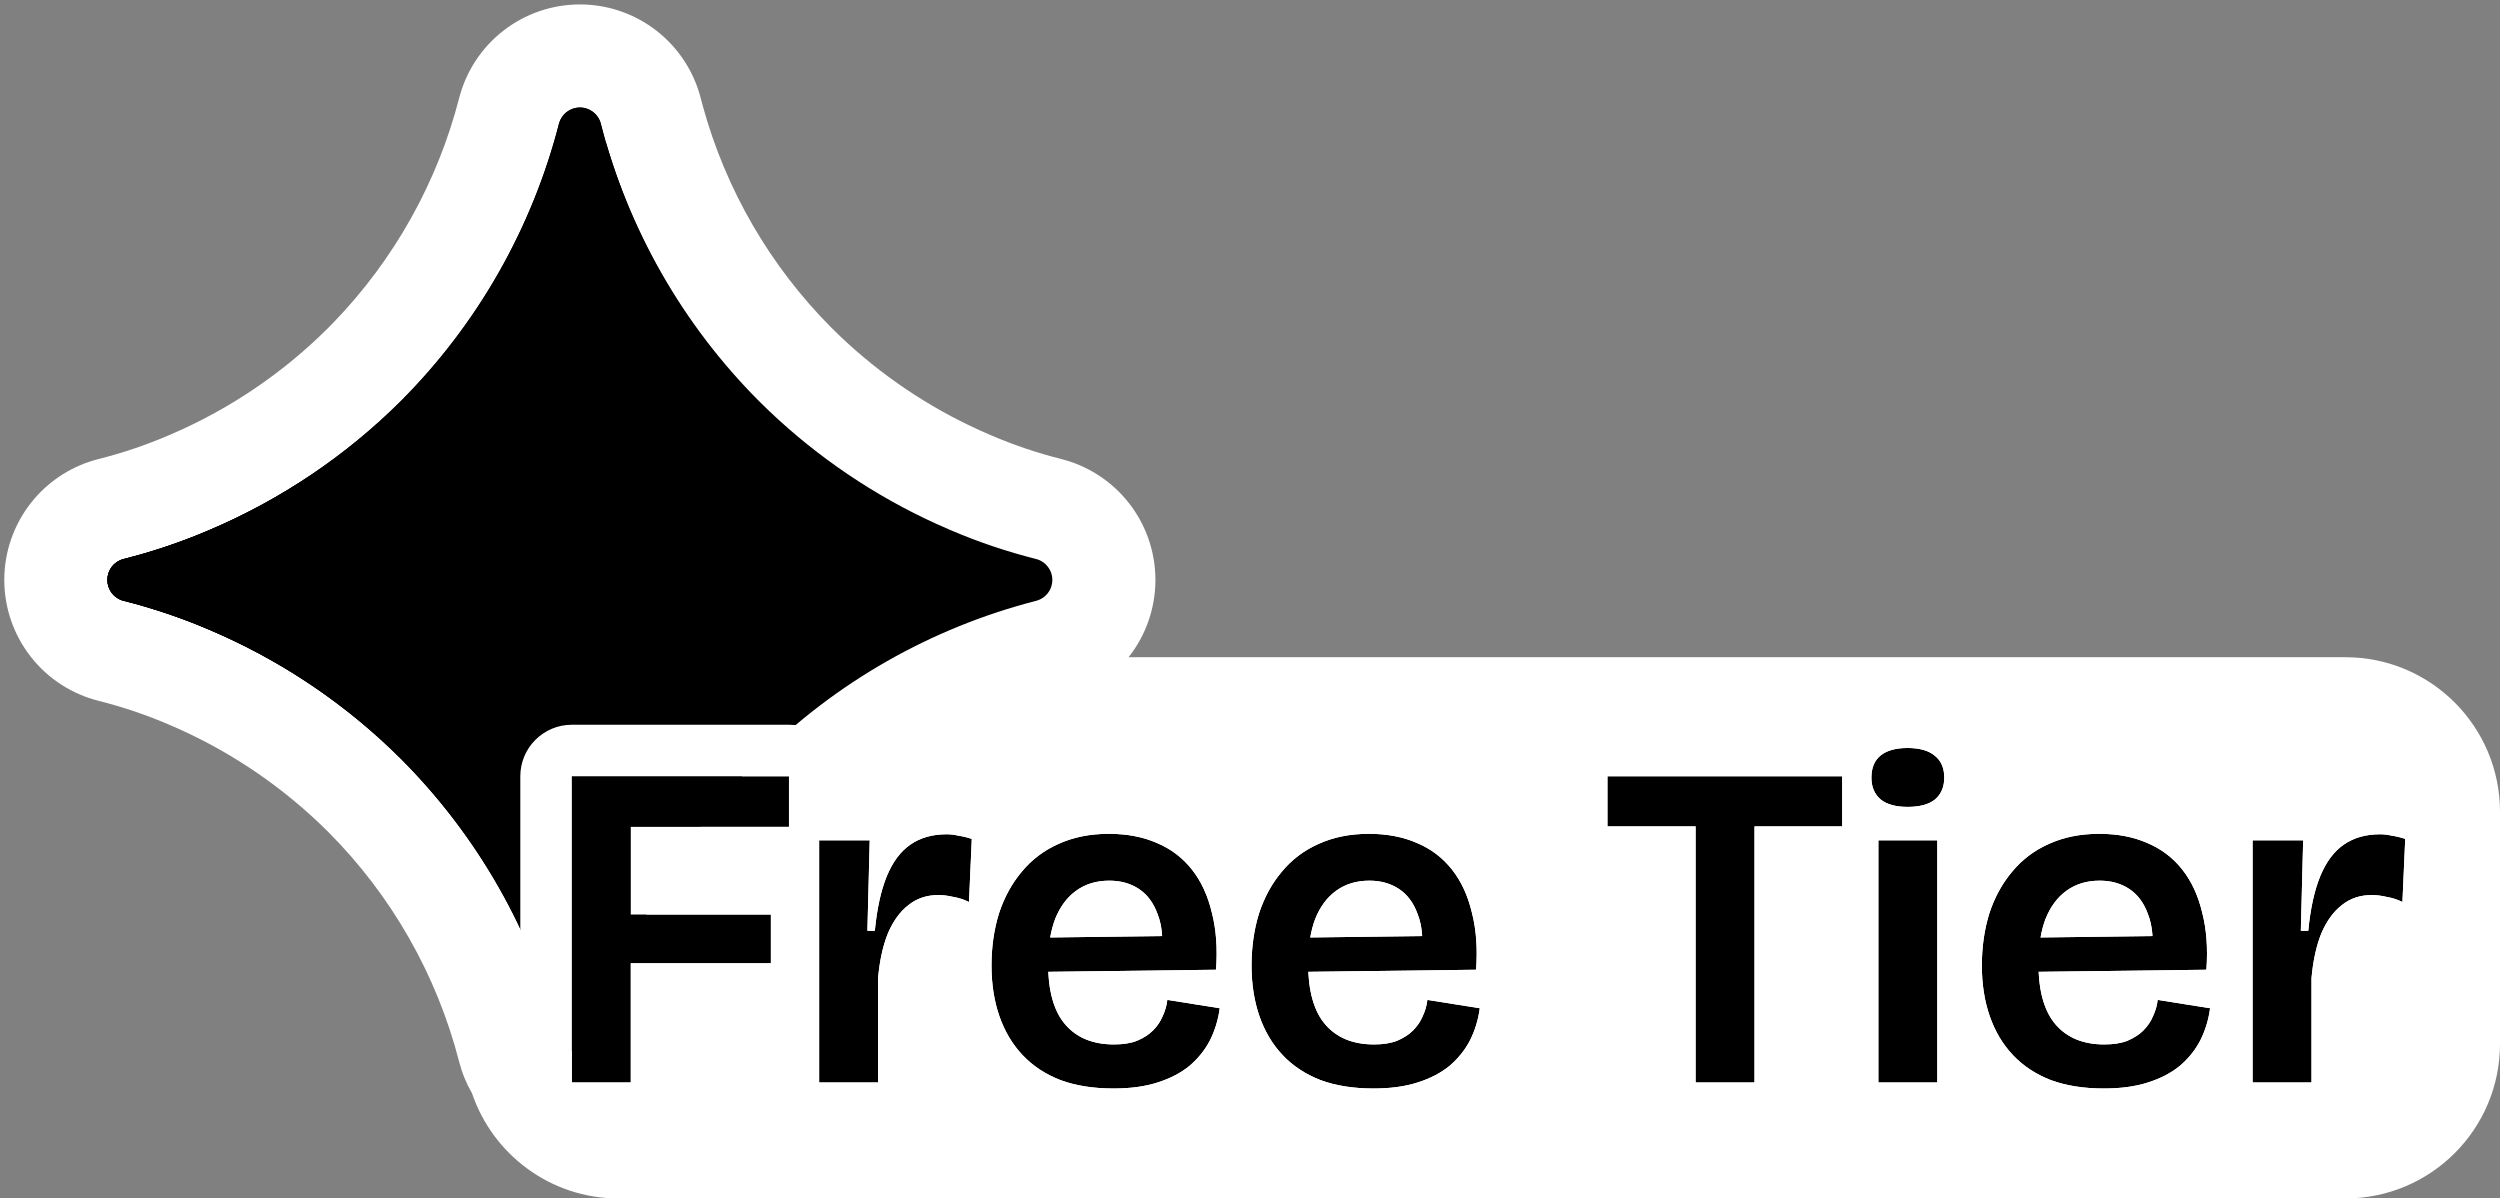 <svg width="194" height="93" viewBox="0 0 194 93" fill="none" xmlns="http://www.w3.org/2000/svg">
<rect x="0" y="0" width="194" height="93" fill="#808080" stroke="none"/>
<path fill-rule="evenodd" clip-rule="evenodd" d="M45.002 0.344C47.019 0.344 48.982 0.974 50.619 2.141L50.942 2.382L51.255 2.636C52.783 3.93 53.876 5.669 54.375 7.614L54.543 8.245C56.331 14.743 59.773 20.672 64.537 25.45L65.208 26.104C68.373 29.113 72.02 31.573 75.997 33.38L76.853 33.757L76.868 33.763L76.882 33.769C78.652 34.53 80.48 35.149 82.349 35.619L82.358 35.621L82.368 35.624C84.323 36.121 86.07 37.216 87.369 38.75L87.623 39.062L87.863 39.385C89.03 41.022 89.661 42.985 89.661 45.002C89.661 47.153 88.944 49.244 87.623 50.942C87.608 50.962 87.591 50.981 87.576 51H182C188.627 51 194 56.373 194 63V81C194 87.627 188.627 93 182 93H48C42.718 93 38.236 89.586 36.633 84.846C36.19 84.082 35.851 83.256 35.63 82.39C33.894 75.643 30.383 69.484 25.464 64.551L24.793 63.898C21.402 60.673 17.457 58.08 13.146 56.245L13.135 56.24L13.124 56.235C11.341 55.47 9.524 54.855 7.656 54.386L7.657 54.385C5.573 53.863 3.72 52.662 2.394 50.971C1.059 49.268 0.333 47.166 0.333 45.002C0.333 42.838 1.059 40.737 2.394 39.034L2.65 38.721C3.952 37.197 5.697 36.112 7.646 35.622C9.527 35.147 11.349 34.531 13.115 33.77L13.146 33.757C17.738 31.802 21.914 28.987 25.449 25.465L25.907 24.998C30.592 20.141 33.944 14.151 35.631 7.609C36.164 5.535 37.37 3.697 39.062 2.382C40.76 1.061 42.85 0.344 45.002 0.344Z" fill="white" style="fill:white;fill-opacity:1;"/>
<g clip-path="url(#clip0_1227_5743)">
<path d="M45.002 6.343C45.819 6.343 46.613 6.616 47.258 7.118C47.902 7.618 48.361 8.319 48.563 9.109H48.564C50.568 16.896 54.62 24.006 60.299 29.698L61.073 30.451C64.723 33.922 68.929 36.759 73.515 38.842L74.503 39.277L74.51 39.28C76.574 40.168 78.706 40.889 80.884 41.437L80.889 41.439C81.583 41.615 82.207 41.989 82.689 42.512L82.886 42.745L83.063 42.994C83.451 43.589 83.661 44.286 83.661 45.002C83.661 45.819 83.388 46.614 82.886 47.259C82.385 47.903 81.684 48.361 80.894 48.563C73.104 50.567 65.993 54.621 60.299 60.302C56.23 64.382 52.98 69.202 50.723 74.503L50.721 74.509C49.831 76.582 49.115 78.697 48.568 80.874C48.372 81.671 47.915 82.381 47.268 82.888C46.621 83.395 45.823 83.671 45.002 83.671C44.18 83.671 43.382 83.395 42.735 82.888C42.088 82.381 41.63 81.672 41.434 80.874V80.874C39.428 73.093 35.377 65.991 29.701 60.303L28.927 59.549C25.016 55.83 20.468 52.84 15.497 50.724L15.491 50.721C13.415 49.83 11.296 49.114 9.119 48.567V48.565C8.325 48.367 7.619 47.912 7.115 47.268C6.608 46.621 6.333 45.823 6.333 45.002C6.333 44.18 6.608 43.382 7.115 42.736L7.315 42.502C7.798 41.982 8.423 41.611 9.116 41.438L9.931 41.223C11.827 40.705 13.681 40.059 15.489 39.28L15.497 39.277C20.799 37.019 25.62 33.767 29.701 29.698C35.379 24.003 39.432 16.895 41.44 9.108C41.642 8.318 42.101 7.618 42.745 7.118L42.994 6.94C43.589 6.552 44.286 6.343 45.002 6.343Z" fill="#3186FF" stroke="white" style="fill:#3186FF;fill:color(display-p3 0.192 0.525 1);fill-opacity:1;stroke:white;stroke-opacity:1;" stroke-width="4"/>
<path d="M73.72 41.117C68.182 38.76 63.147 35.364 58.887 31.114C52.953 25.168 48.72 17.742 46.627 9.607C46.535 9.246 46.325 8.925 46.031 8.696C45.736 8.467 45.374 8.343 45.002 8.343C44.629 8.343 44.267 8.467 43.972 8.696C43.678 8.925 43.468 9.246 43.377 9.607C41.279 17.741 37.045 25.166 31.113 31.114C26.852 35.364 21.817 38.759 16.28 41.117C14.113 42.05 11.887 42.8 9.607 43.377C9.243 43.466 8.92 43.675 8.689 43.969C8.458 44.264 8.333 44.628 8.333 45.002C8.333 45.376 8.458 45.74 8.689 46.034C8.92 46.329 9.243 46.538 9.607 46.627C11.887 47.2 14.107 47.95 16.28 48.884C21.817 51.241 26.852 54.636 31.113 58.887C37.049 64.833 41.283 72.26 43.377 80.397C43.466 80.76 43.675 81.084 43.969 81.314C44.264 81.545 44.627 81.671 45.002 81.671C45.376 81.671 45.739 81.545 46.034 81.314C46.329 81.084 46.537 80.76 46.627 80.397C47.2 78.114 47.95 75.894 48.883 73.72C51.24 68.183 54.636 63.148 58.887 58.887C64.833 52.953 72.26 48.72 80.397 46.627C80.758 46.535 81.078 46.325 81.307 46.031C81.536 45.737 81.66 45.375 81.66 45.002C81.66 44.629 81.536 44.267 81.307 43.973C81.078 43.678 80.758 43.469 80.397 43.377C78.114 42.803 75.882 42.047 73.72 41.117Z" fill="url(#paint0_linear_1227_5743)" style=""/>
<path d="M73.72 41.117C68.182 38.76 63.147 35.364 58.887 31.114C52.953 25.168 48.72 17.742 46.627 9.607C46.535 9.246 46.325 8.925 46.031 8.696C45.736 8.467 45.374 8.343 45.002 8.343C44.629 8.343 44.267 8.467 43.972 8.696C43.678 8.925 43.468 9.246 43.377 9.607C41.279 17.741 37.045 25.166 31.113 31.114C26.852 35.364 21.817 38.759 16.28 41.117C14.113 42.05 11.887 42.8 9.607 43.377C9.243 43.466 8.92 43.675 8.689 43.969C8.458 44.264 8.333 44.628 8.333 45.002C8.333 45.376 8.458 45.74 8.689 46.034C8.92 46.329 9.243 46.538 9.607 46.627C11.887 47.2 14.107 47.95 16.28 48.884C21.817 51.241 26.852 54.636 31.113 58.887C37.049 64.833 41.283 72.26 43.377 80.397C43.466 80.76 43.675 81.084 43.969 81.314C44.264 81.545 44.627 81.671 45.002 81.671C45.376 81.671 45.739 81.545 46.034 81.314C46.329 81.084 46.537 80.76 46.627 80.397C47.2 78.114 47.95 75.894 48.883 73.72C51.24 68.183 54.636 63.148 58.887 58.887C64.833 52.953 72.26 48.72 80.397 46.627C80.758 46.535 81.078 46.325 81.307 46.031C81.536 45.737 81.66 45.375 81.66 45.002C81.66 44.629 81.536 44.267 81.307 43.973C81.078 43.678 80.758 43.469 80.397 43.377C78.114 42.803 75.882 42.047 73.72 41.117Z" fill="url(#paint1_linear_1227_5743)" style=""/>
<path d="M73.72 41.117C68.182 38.76 63.147 35.364 58.887 31.114C52.953 25.168 48.72 17.742 46.627 9.607C46.535 9.246 46.325 8.925 46.031 8.696C45.736 8.467 45.374 8.343 45.002 8.343C44.629 8.343 44.267 8.467 43.972 8.696C43.678 8.925 43.468 9.246 43.377 9.607C41.279 17.741 37.045 25.166 31.113 31.114C26.852 35.364 21.817 38.759 16.28 41.117C14.113 42.05 11.887 42.8 9.607 43.377C9.243 43.466 8.92 43.675 8.689 43.969C8.458 44.264 8.333 44.628 8.333 45.002C8.333 45.376 8.458 45.74 8.689 46.034C8.92 46.329 9.243 46.538 9.607 46.627C11.887 47.2 14.107 47.95 16.28 48.884C21.817 51.241 26.852 54.636 31.113 58.887C37.049 64.833 41.283 72.26 43.377 80.397C43.466 80.76 43.675 81.084 43.969 81.314C44.264 81.545 44.627 81.671 45.002 81.671C45.376 81.671 45.739 81.545 46.034 81.314C46.329 81.084 46.537 80.76 46.627 80.397C47.2 78.114 47.95 75.894 48.883 73.72C51.24 68.183 54.636 63.148 58.887 58.887C64.833 52.953 72.26 48.72 80.397 46.627C80.758 46.535 81.078 46.325 81.307 46.031C81.536 45.737 81.66 45.375 81.66 45.002C81.66 44.629 81.536 44.267 81.307 43.973C81.078 43.678 80.758 43.469 80.397 43.377C78.114 42.803 75.882 42.047 73.72 41.117Z" fill="url(#paint2_linear_1227_5743)" style=""/>
</g>
<path d="M44.376 84V60.24H48.948V84H44.376ZM46.5 74.748V70.968H59.82V74.748H46.5ZM46.5 64.164V60.24H61.224V64.164H46.5Z" fill="#1A1A1A" style="fill:#1A1A1A;fill:color(display-p3 0.1 0.1 0.1);fill-opacity:1;"/>
<path d="M63.566 84V65.208H67.49L67.31 72.228H67.886C68.054 70.5 68.366 69.084 68.822 67.98C69.278 66.876 69.89 66.06 70.658 65.532C71.426 65.004 72.362 64.74 73.466 64.74C73.754 64.74 74.054 64.776 74.366 64.848C74.702 64.896 75.05 64.98 75.41 65.1L75.194 69.996C74.81 69.804 74.402 69.672 73.97 69.6C73.562 69.504 73.178 69.456 72.818 69.456C71.906 69.456 71.126 69.72 70.478 70.248C69.83 70.752 69.302 71.484 68.894 72.444C68.51 73.404 68.258 74.556 68.138 75.9V84H63.566Z" fill="#1A1A1A" style="fill:#1A1A1A;fill:color(display-p3 0.1 0.1 0.1);fill-opacity:1;"/>
<path d="M86.409 84.468C84.849 84.468 83.481 84.252 82.305 83.82C81.129 83.364 80.144 82.716 79.353 81.876C78.561 81.036 77.96 80.028 77.552 78.852C77.144 77.676 76.941 76.368 76.941 74.928C76.941 73.488 77.132 72.144 77.516 70.896C77.924 69.648 78.513 68.568 79.281 67.656C80.049 66.72 80.996 66 82.124 65.496C83.276 64.968 84.585 64.704 86.049 64.704C87.465 64.704 88.713 64.944 89.793 65.424C90.873 65.88 91.772 66.564 92.493 67.476C93.213 68.388 93.728 69.504 94.04 70.824C94.376 72.12 94.484 73.596 94.365 75.252L79.856 75.432V72.768L91.412 72.624L90.153 74.136C90.272 72.84 90.165 71.772 89.829 70.932C89.516 70.068 89.037 69.42 88.388 68.988C87.74 68.556 86.972 68.34 86.085 68.34C85.076 68.34 84.213 68.604 83.493 69.132C82.796 69.636 82.257 70.368 81.873 71.328C81.513 72.288 81.332 73.44 81.332 74.784C81.332 76.896 81.776 78.468 82.665 79.5C83.552 80.532 84.812 81.048 86.445 81.048C87.165 81.048 87.764 80.952 88.245 80.76C88.749 80.544 89.156 80.28 89.469 79.968C89.805 79.632 90.056 79.26 90.225 78.852C90.416 78.444 90.537 78.024 90.585 77.592L94.653 78.24C94.532 79.128 94.281 79.956 93.897 80.724C93.513 81.468 92.984 82.128 92.312 82.704C91.641 83.256 90.812 83.688 89.829 84C88.868 84.312 87.728 84.468 86.409 84.468Z" fill="#1A1A1A" style="fill:#1A1A1A;fill:color(display-p3 0.1 0.1 0.1);fill-opacity:1;"/>
<path d="M106.588 84.468C105.028 84.468 103.66 84.252 102.484 83.82C101.308 83.364 100.324 82.716 99.532 81.876C98.74 81.036 98.14 80.028 97.732 78.852C97.324 77.676 97.12 76.368 97.12 74.928C97.12 73.488 97.312 72.144 97.696 70.896C98.104 69.648 98.692 68.568 99.46 67.656C100.228 66.72 101.176 66 102.304 65.496C103.456 64.968 104.764 64.704 106.228 64.704C107.644 64.704 108.892 64.944 109.972 65.424C111.052 65.88 111.952 66.564 112.672 67.476C113.392 68.388 113.908 69.504 114.22 70.824C114.556 72.12 114.664 73.596 114.544 75.252L100.036 75.432V72.768L111.592 72.624L110.332 74.136C110.452 72.84 110.344 71.772 110.008 70.932C109.696 70.068 109.216 69.42 108.568 68.988C107.92 68.556 107.152 68.34 106.264 68.34C105.256 68.34 104.392 68.604 103.672 69.132C102.976 69.636 102.436 70.368 102.052 71.328C101.692 72.288 101.512 73.44 101.512 74.784C101.512 76.896 101.956 78.468 102.844 79.5C103.732 80.532 104.992 81.048 106.624 81.048C107.344 81.048 107.944 80.952 108.424 80.76C108.928 80.544 109.336 80.28 109.648 79.968C109.984 79.632 110.236 79.26 110.404 78.852C110.596 78.444 110.716 78.024 110.764 77.592L114.832 78.24C114.712 79.128 114.46 79.956 114.076 80.724C113.692 81.468 113.164 82.128 112.492 82.704C111.82 83.256 110.992 83.688 110.008 84C109.048 84.312 107.908 84.468 106.588 84.468Z" fill="#1A1A1A" style="fill:#1A1A1A;fill:color(display-p3 0.1 0.1 0.1);fill-opacity:1;"/>
<path d="M131.578 84V60.24H136.15V84H131.578ZM124.738 64.128V60.24H142.954V64.128H124.738Z" fill="#1A1A1A" style="fill:#1A1A1A;fill:color(display-p3 0.1 0.1 0.1);fill-opacity:1;"/>
<path d="M145.762 84V65.208H150.334V84H145.762ZM148.03 62.616C147.118 62.616 146.422 62.424 145.942 62.04C145.462 61.632 145.222 61.068 145.222 60.348C145.222 59.58 145.462 59.004 145.942 58.62C146.422 58.236 147.118 58.044 148.03 58.044C148.966 58.044 149.674 58.248 150.154 58.656C150.634 59.04 150.874 59.604 150.874 60.348C150.874 61.068 150.634 61.632 150.154 62.04C149.674 62.424 148.966 62.616 148.03 62.616Z" fill="#1A1A1A" style="fill:#1A1A1A;fill:color(display-p3 0.1 0.1 0.1);fill-opacity:1;"/>
<path d="M163.26 84.468C161.7 84.468 160.332 84.252 159.156 83.82C157.98 83.364 156.996 82.716 156.204 81.876C155.412 81.036 154.812 80.028 154.404 78.852C153.996 77.676 153.792 76.368 153.792 74.928C153.792 73.488 153.984 72.144 154.368 70.896C154.776 69.648 155.364 68.568 156.132 67.656C156.9 66.72 157.848 66 158.976 65.496C160.128 64.968 161.436 64.704 162.9 64.704C164.316 64.704 165.564 64.944 166.644 65.424C167.724 65.88 168.624 66.564 169.344 67.476C170.064 68.388 170.58 69.504 170.892 70.824C171.228 72.12 171.336 73.596 171.216 75.252L156.708 75.432V72.768L168.264 72.624L167.004 74.136C167.124 72.84 167.016 71.772 166.68 70.932C166.368 70.068 165.888 69.42 165.24 68.988C164.592 68.556 163.824 68.34 162.936 68.34C161.928 68.34 161.064 68.604 160.344 69.132C159.648 69.636 159.108 70.368 158.724 71.328C158.364 72.288 158.184 73.44 158.184 74.784C158.184 76.896 158.628 78.468 159.516 79.5C160.404 80.532 161.664 81.048 163.296 81.048C164.016 81.048 164.616 80.952 165.096 80.76C165.6 80.544 166.008 80.28 166.32 79.968C166.656 79.632 166.908 79.26 167.076 78.852C167.268 78.444 167.388 78.024 167.436 77.592L171.504 78.24C171.384 79.128 171.132 79.956 170.748 80.724C170.364 81.468 169.836 82.128 169.164 82.704C168.492 83.256 167.664 83.688 166.68 84C165.72 84.312 164.58 84.468 163.26 84.468Z" fill="#1A1A1A" style="fill:#1A1A1A;fill:color(display-p3 0.1 0.1 0.1);fill-opacity:1;"/>
<path d="M174.801 84V65.208H178.725L178.545 72.228H179.121C179.289 70.5 179.601 69.084 180.057 67.98C180.513 66.876 181.125 66.06 181.893 65.532C182.661 65.004 183.597 64.74 184.701 64.74C184.989 64.74 185.289 64.776 185.601 64.848C185.937 64.896 186.285 64.98 186.645 65.1L186.429 69.996C186.045 69.804 185.637 69.672 185.205 69.6C184.797 69.504 184.413 69.456 184.053 69.456C183.141 69.456 182.361 69.72 181.713 70.248C181.065 70.752 180.537 71.484 180.129 72.444C179.745 73.404 179.493 74.556 179.373 75.9V84H174.801Z" fill="#1A1A1A" style="fill:#1A1A1A;fill:color(display-p3 0.1 0.1 0.1);fill-opacity:1;"/>
<path d="M61.224 56.24C63.433 56.24 65.224 58.031 65.224 60.24V61.208H67.49C68.145 61.208 68.784 61.37 69.353 61.669C70.652 61.015 72.06 60.74 73.466 60.74L73.929 60.754C74.326 60.778 74.713 60.835 75.09 60.914C75.634 61.002 76.163 61.135 76.675 61.306C77.522 61.588 78.224 62.133 78.705 62.831C79.266 62.455 79.862 62.126 80.489 61.846C82.231 61.054 84.11 60.704 86.049 60.704C87.89 60.704 89.685 61.013 91.348 61.739H91.349C91.352 61.74 91.355 61.742 91.357 61.743C91.377 61.752 91.397 61.76 91.417 61.769H91.416C93.082 62.485 94.505 63.571 95.632 64.997C95.771 65.174 95.904 65.355 96.032 65.538C96.151 65.383 96.274 65.23 96.4 65.079C97.564 63.673 99.003 62.591 100.669 61.846C102.41 61.054 104.29 60.704 106.229 60.704C108.07 60.704 109.864 61.013 111.527 61.739H111.528C111.531 61.74 111.534 61.742 111.537 61.743C111.557 61.752 111.577 61.76 111.597 61.769H111.596C113.262 62.485 114.685 63.571 115.812 64.997C116.949 66.438 117.689 68.111 118.113 69.904H118.112C118.562 71.685 118.676 73.581 118.534 75.541C118.513 75.835 118.459 76.119 118.378 76.391C118.748 77.099 118.911 77.924 118.796 78.775C118.62 80.08 118.244 81.334 117.654 82.513C117.647 82.528 117.639 82.543 117.631 82.559C116.997 83.787 116.137 84.849 115.096 85.741C115.074 85.759 115.053 85.777 115.031 85.795C113.907 86.718 112.614 87.365 111.243 87.803L111.244 87.804C111.24 87.805 111.236 87.805 111.232 87.807C111.227 87.808 111.222 87.811 111.217 87.812L111.216 87.811C109.763 88.279 108.196 88.468 106.588 88.468C104.668 88.468 102.816 88.203 101.104 87.574C101.082 87.566 101.06 87.558 101.038 87.55C99.359 86.899 97.859 85.932 96.622 84.62C96.52 84.512 96.421 84.401 96.323 84.289C95.902 84.814 95.432 85.299 94.916 85.741C94.895 85.759 94.873 85.777 94.852 85.795C93.727 86.718 92.434 87.365 91.064 87.803L91.064 87.804C91.061 87.805 91.057 87.805 91.053 87.807C91.047 87.808 91.042 87.811 91.037 87.812L91.036 87.811C89.584 88.279 88.016 88.468 86.408 88.468C84.489 88.468 82.636 88.203 80.925 87.574C80.903 87.566 80.88 87.558 80.858 87.55C79.179 86.899 77.68 85.932 76.442 84.62C75.233 83.338 74.352 81.83 73.773 80.163C73.198 78.505 72.94 76.745 72.94 74.928C72.94 74.442 72.959 73.959 72.995 73.481C72.948 73.472 72.911 73.465 72.883 73.461C72.823 73.533 72.719 73.682 72.596 73.962C72.408 74.443 72.236 75.135 72.139 76.096V84C72.139 86.209 70.348 88 68.139 88H63.566C61.357 88 59.566 86.209 59.566 84V78.748H52.948V84C52.948 86.209 51.157 88 48.948 88H44.376C42.167 88 40.376 86.209 40.376 84V60.24C40.376 58.031 42.167 56.24 44.376 56.24H61.224ZM150.874 60.348C150.874 59.697 150.69 59.184 150.322 58.809L150.153 58.656C149.673 58.248 148.965 58.044 148.029 58.044C147.117 58.044 146.421 58.236 145.941 58.62C145.462 59.004 145.222 59.58 145.222 60.348C145.222 61.068 145.461 61.632 145.941 62.04C146.421 62.424 147.117 62.616 148.029 62.616C148.965 62.616 149.673 62.424 150.153 62.04C150.573 61.683 150.81 61.206 150.862 60.61L150.874 60.348ZM86.049 64.704C84.585 64.704 83.276 64.968 82.124 65.496C80.996 66 80.048 66.72 79.28 67.656C78.513 68.568 77.925 69.648 77.517 70.895C77.133 72.143 76.94 73.488 76.94 74.928C76.94 76.368 77.145 77.676 77.553 78.852C77.961 80.028 78.561 81.036 79.353 81.876C80.144 82.716 81.129 83.364 82.305 83.82C83.481 84.252 84.849 84.468 86.408 84.468C87.728 84.468 88.868 84.312 89.828 84C90.812 83.688 91.641 83.256 92.312 82.704C92.984 82.128 93.513 81.468 93.897 80.724C94.28 79.956 94.532 79.128 94.652 78.24L90.585 77.592C90.537 78.024 90.416 78.444 90.225 78.852C90.057 79.26 89.805 79.632 89.469 79.968C89.157 80.28 88.748 80.544 88.244 80.76C87.764 80.952 87.164 81.048 86.444 81.048C84.812 81.048 83.552 80.532 82.664 79.5C81.867 78.573 81.429 77.211 81.348 75.413L94.364 75.252C94.484 73.596 94.376 72.12 94.04 70.824C93.728 69.504 93.212 68.388 92.492 67.476C91.772 66.564 90.873 65.88 89.793 65.424C88.713 64.944 87.465 64.704 86.049 64.704ZM106.229 64.704C104.765 64.704 103.456 64.968 102.304 65.496C101.176 66 100.228 66.72 99.46 67.656L99.181 68.006C98.548 68.841 98.053 69.804 97.696 70.895C97.312 72.143 97.12 73.488 97.12 74.928C97.12 76.368 97.325 77.676 97.732 78.852C98.14 80.028 98.74 81.036 99.532 81.876C100.324 82.716 101.308 83.364 102.484 83.82C103.66 84.252 105.028 84.468 106.588 84.468C107.908 84.468 109.048 84.312 110.008 84C110.992 83.688 111.82 83.256 112.492 82.704C113.164 82.128 113.692 81.468 114.076 80.724C114.46 79.956 114.712 79.128 114.832 78.24L110.765 77.592C110.717 78.024 110.596 78.444 110.404 78.852C110.236 79.26 109.984 79.632 109.648 79.968C109.336 80.28 108.928 80.544 108.424 80.76C107.944 80.952 107.344 81.048 106.624 81.048C104.992 81.048 103.732 80.532 102.844 79.5C102.046 78.573 101.609 77.211 101.527 75.413L114.544 75.252C114.664 73.596 114.556 72.12 114.22 70.824C113.908 69.504 113.392 68.388 112.672 67.476C111.952 66.564 111.052 65.88 109.973 65.424C108.893 64.944 107.644 64.704 106.229 64.704ZM162.9 64.704C161.437 64.704 160.128 64.968 158.977 65.496C157.849 66 156.9 66.72 156.132 67.656L155.853 68.006C155.22 68.841 154.725 69.804 154.368 70.895C153.984 72.143 153.792 73.488 153.792 74.928C153.792 76.368 153.996 77.676 154.404 78.852C154.812 80.028 155.412 81.036 156.204 81.876C156.996 82.716 157.98 83.364 159.156 83.82C160.332 84.252 161.7 84.468 163.26 84.468C164.58 84.468 165.72 84.312 166.68 84C167.664 83.688 168.492 83.256 169.164 82.704C169.836 82.128 170.364 81.468 170.748 80.724C171.132 79.956 171.384 79.128 171.504 78.24L167.437 77.592C167.389 78.024 167.268 78.444 167.076 78.852C166.908 79.26 166.656 79.632 166.32 79.968C166.008 80.28 165.6 80.544 165.096 80.76C164.616 80.952 164.016 81.048 163.296 81.048C161.664 81.048 160.404 80.532 159.516 79.5C158.718 78.573 158.281 77.211 158.199 75.413L171.216 75.252C171.336 73.596 171.228 72.12 170.892 70.824C170.58 69.504 170.064 68.388 169.344 67.476C168.624 66.564 167.724 65.88 166.645 65.424C165.565 64.944 164.316 64.704 162.9 64.704ZM184.7 64.74C183.596 64.74 182.66 65.004 181.893 65.532C181.125 66.06 180.513 66.876 180.057 67.98C179.601 69.083 179.289 70.5 179.121 72.228H178.545L178.725 65.208H174.801V84H179.373V75.9C179.493 74.556 179.745 73.404 180.129 72.444C180.537 71.484 181.065 70.752 181.713 70.248C182.361 69.72 183.141 69.456 184.053 69.456C184.413 69.456 184.797 69.504 185.205 69.6C185.637 69.672 186.045 69.804 186.429 69.996L186.645 65.1C186.285 64.98 185.937 64.896 185.601 64.848C185.289 64.776 184.988 64.74 184.7 64.74ZM86.085 68.34C86.973 68.34 87.741 68.556 88.389 68.988C89.036 69.42 89.516 70.068 89.828 70.932C90.025 71.423 90.14 71.992 90.181 72.639L81.497 72.747C81.586 72.235 81.71 71.762 81.872 71.328C82.256 70.368 82.796 69.636 83.492 69.132C84.212 68.604 85.077 68.34 86.085 68.34ZM106.265 68.34C107.152 68.34 107.92 68.556 108.568 68.988C109.216 69.42 109.696 70.068 110.008 70.932C110.204 71.423 110.32 71.992 110.36 72.639L101.677 72.747C101.766 72.235 101.889 71.762 102.052 71.328C102.436 70.368 102.976 69.636 103.672 69.132C104.392 68.604 105.257 68.34 106.265 68.34ZM162.937 68.34C163.824 68.34 164.592 68.556 165.24 68.988C165.888 69.42 166.368 70.068 166.68 70.932C166.876 71.423 166.992 71.992 167.032 72.639L158.349 72.747C158.438 72.235 158.561 71.762 158.724 71.328C159.108 70.368 159.648 69.636 160.344 69.132C161.064 68.604 161.929 68.34 162.937 68.34ZM68.139 84V75.9C68.259 74.556 68.511 73.404 68.894 72.444C69.302 71.484 69.831 70.752 70.478 70.248C71.126 69.72 71.906 69.456 72.818 69.456C73.178 69.456 73.563 69.504 73.971 69.6C74.403 69.672 74.811 69.804 75.194 69.996L75.41 65.1C75.05 64.98 74.702 64.896 74.366 64.848C74.054 64.776 73.754 64.74 73.466 64.74C72.362 64.74 71.426 65.004 70.658 65.532C69.89 66.06 69.278 66.876 68.822 67.98C68.366 69.083 68.054 70.5 67.886 72.228H67.311L67.49 65.208H63.566V84H68.139ZM136.149 84V64.128H142.954V60.24H124.738V64.128H131.578V84H136.149ZM150.334 84V65.208H145.762V84H150.334ZM154.874 60.348C154.874 61.463 154.605 62.597 154 63.607C154.05 63.721 154.094 63.839 154.133 63.958C155.074 63.085 156.149 62.379 157.341 61.846C159.082 61.054 160.962 60.704 162.9 60.704C164.742 60.704 166.536 61.013 168.199 61.739H168.2C168.203 61.74 168.206 61.742 168.209 61.743C168.229 61.752 168.249 61.76 168.269 61.769H168.268C169.33 62.225 170.293 62.834 171.145 63.584C171.767 62.184 173.17 61.208 174.801 61.208H178.725C179.38 61.208 180.018 61.37 180.587 61.669C181.887 61.015 183.294 60.74 184.7 60.74L185.163 60.754C185.56 60.778 185.948 60.835 186.324 60.914C186.868 61.002 187.397 61.135 187.909 61.306C189.604 61.871 190.719 63.491 190.641 65.276L190.425 70.172C190.365 71.525 189.624 72.758 188.456 73.444C187.288 74.131 185.852 74.179 184.64 73.573C184.62 73.563 184.593 73.554 184.547 73.546C184.46 73.531 184.374 73.513 184.288 73.493C184.212 73.475 184.156 73.466 184.117 73.461C184.058 73.533 183.953 73.682 183.83 73.962C183.642 74.443 183.47 75.135 183.373 76.096V84C183.373 86.209 181.582 88 179.373 88H174.801C173.343 88 172.067 87.219 171.368 86.054C170.324 86.84 169.152 87.408 167.915 87.803L167.916 87.804C167.912 87.805 167.908 87.805 167.904 87.807C167.899 87.808 167.894 87.811 167.889 87.812L167.888 87.811C166.435 88.279 164.868 88.468 163.26 88.468C161.34 88.468 159.487 88.203 157.776 87.574C157.754 87.566 157.732 87.558 157.71 87.55C156.375 87.032 155.153 86.314 154.087 85.383C153.524 86.91 152.057 88 150.334 88H145.762C143.553 88 141.762 86.209 141.762 84V68.128H140.149V84C140.149 86.209 138.359 88 136.149 88H131.578C129.369 88 127.578 86.209 127.578 84V68.128H124.738C122.529 68.128 120.738 66.337 120.738 64.128V60.24C120.738 58.031 122.529 56.24 124.738 56.24H142.671C142.897 55.979 143.152 55.728 143.442 55.496L143.72 55.287C145.118 54.293 146.719 54.044 148.029 54.044C149.438 54.044 151.186 54.338 152.65 55.534L152.652 55.532C152.669 55.546 152.685 55.561 152.701 55.574C152.715 55.586 152.73 55.597 152.744 55.608L152.742 55.61C154.302 56.909 154.874 58.704 154.874 60.348ZM44.376 84H48.948V74.748H59.82V70.968H48.948V64.164H61.224V60.24H44.376V84Z" fill="white" style="fill:white;fill-opacity:1;"/>
<defs>
<linearGradient id="paint0_linear_1227_5743" x1="28.333" y1="56.667" x2="41.667" y2="45" gradientUnits="userSpaceOnUse">
<stop stop-color="#08B962" style="stop-color:#08B962;stop-color:color(display-p3 0.031 0.726 0.384);stop-opacity:1;"/>
<stop offset="1" stop-color="#08B962" stop-opacity="0" style="stop-color:none;stop-opacity:0;"/>
</linearGradient>
<linearGradient id="paint1_linear_1227_5743" x1="31.667" y1="23.334" x2="43.333" y2="41.667" gradientUnits="userSpaceOnUse">
<stop stop-color="#F94543" style="stop-color:#F94543;stop-color:color(display-p3 0.977 0.271 0.263);stop-opacity:1;"/>
<stop offset="1" stop-color="#F94543" stop-opacity="0" style="stop-color:none;stop-opacity:0;"/>
</linearGradient>
<linearGradient id="paint2_linear_1227_5743" x1="16.667" y1="50" x2="63.333" y2="45" gradientUnits="userSpaceOnUse">
<stop stop-color="#FABC12" style="stop-color:#FABC12;stop-color:color(display-p3 0.98 0.737 0.071);stop-opacity:1;"/>
<stop offset="0.46" stop-color="#FABC12" stop-opacity="0" style="stop-color:none;stop-opacity:0;"/>
</linearGradient>
<clipPath id="clip0_1227_5743">
<rect width="80" height="80" fill="white" style="fill:white;fill-opacity:1;" transform="translate(5 5)"/>
</clipPath>
</defs>
</svg>
